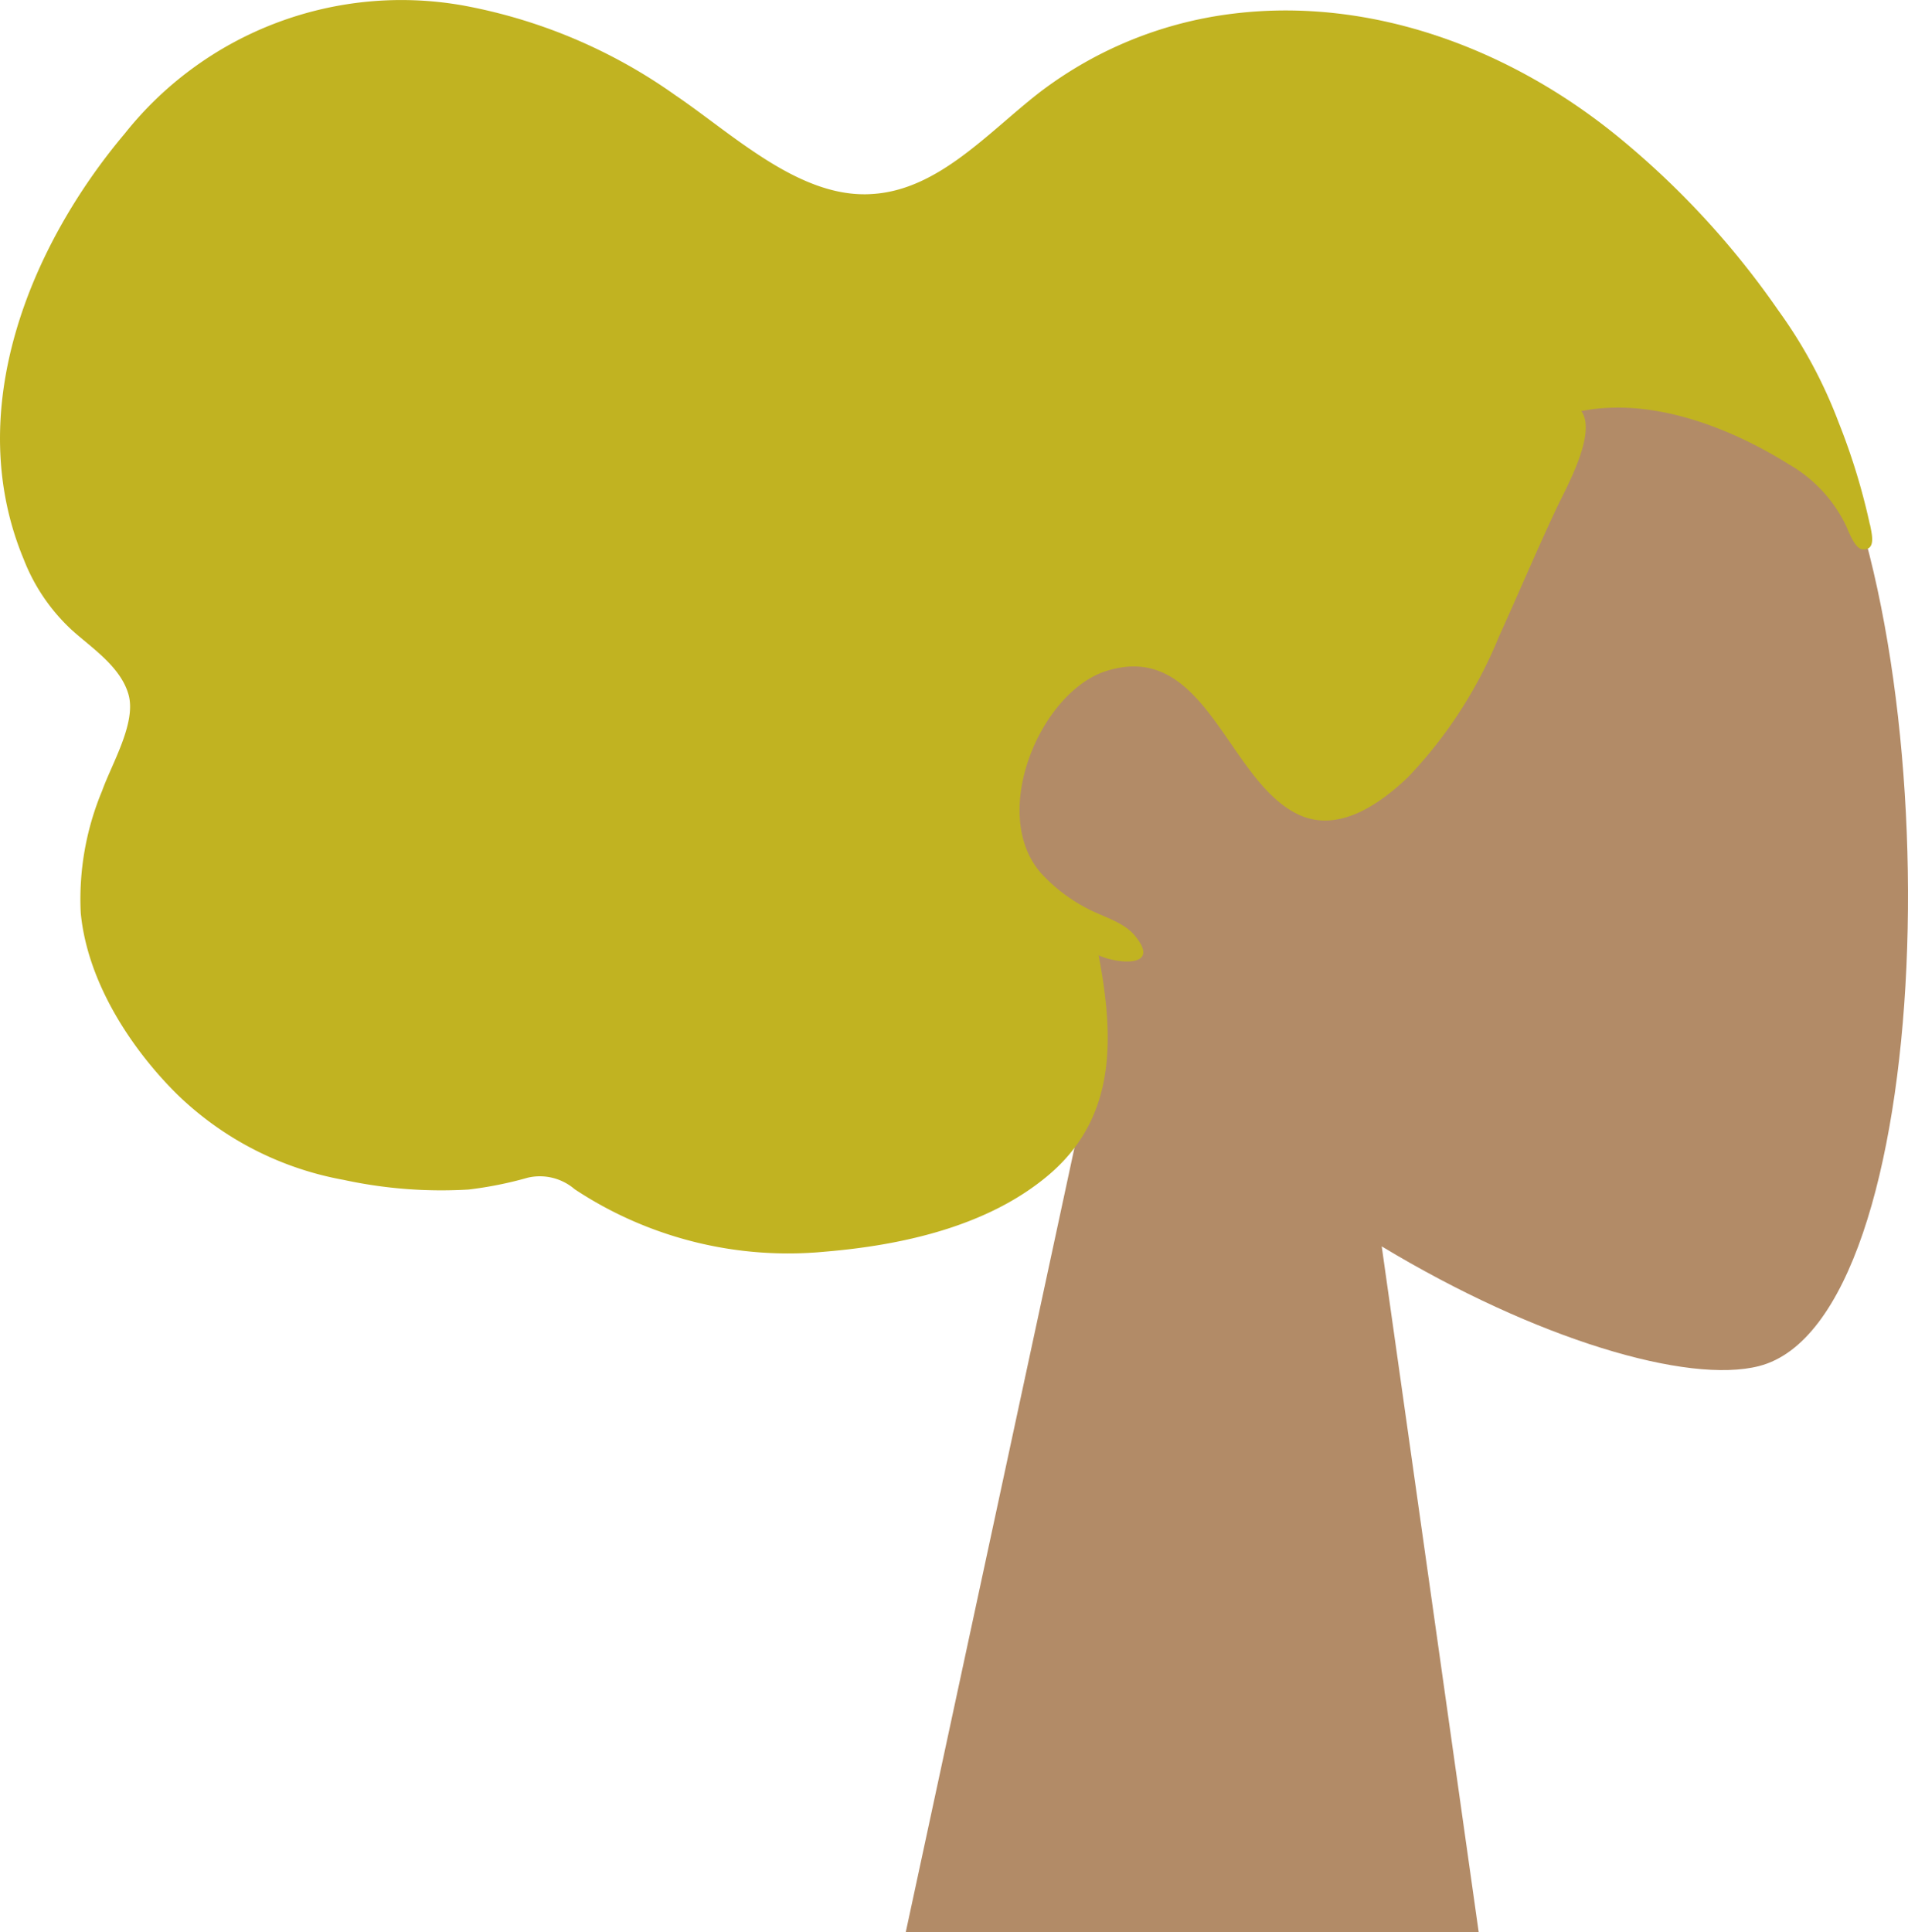 <svg xmlns="http://www.w3.org/2000/svg" viewBox="0 0 122.18 123.71"><defs><style>.cls-1{fill:#b28b67;}.cls-1,.cls-2{fill-rule:evenodd;}.cls-2{fill:#c1b321;}</style></defs><g id="Layer_2" data-name="Layer 2"><g id="Layer_1-2" data-name="Layer 1"><g id="Head"><path id="Path_10" data-name="Path 10" class="cls-1" d="M70.65,64.9c-7-8.26-11.8-18.38-11-29.72,2.29-32.69,47.79-25.5,56.64-9s7.8,58.33-3.64,61.28c-4.56,1.18-14.28-1.7-24.17-7.66l6.21,43.91H58Z"/></g><path id="hair" class="cls-2" d="M119.74,33.59a41.35,41.35,0,0,0-2-6.54,30.64,30.64,0,0,0-3.86-7.17,54.16,54.16,0,0,0-10.2-11.07C96.72,3.1,87.81-.2,79,.87a25.47,25.47,0,0,0-12.37,5c-3.3,2.54-6.49,6.28-10.76,6.55C51.25,12.75,47,8.64,43.25,6.1A34.05,34.05,0,0,0,29.65.35,22.62,22.62,0,0,0,8,8.54C1.94,15.73-2.45,26.28,1.52,35.81a12.15,12.15,0,0,0,3.05,4.5c1.25,1.14,3.15,2.35,3.66,4.16s-1.07,4.42-1.69,6.16a18,18,0,0,0-1.37,7.82c.43,4.45,3.23,8.7,6.18,11.62A20.53,20.53,0,0,0,22,75.54a29.54,29.54,0,0,0,8,.62,24.35,24.35,0,0,0,3.8-.76,3.42,3.42,0,0,1,3,.74,24.78,24.78,0,0,0,16,4c4.82-.4,10.37-1.57,14.3-4.87,4.36-3.66,4.28-8.71,3.25-14.11,1.09.53,4.1.87,2.3-1.28-.71-.85-2.06-1.2-3-1.7a10.69,10.69,0,0,1-3-2.29c-3.34-3.84,0-11.65,4.23-12.94C77.16,41,78.55,49.8,83,52.08c2.56,1.32,5.23-.48,7.15-2.31a28.63,28.63,0,0,0,5.83-9c1.24-2.72,2.4-5.48,3.67-8.18.59-1.27,2.64-4.84,1.61-6.27,4.46-.89,9.44,1,13.28,3.4a9.08,9.08,0,0,1,3.65,3.89c.18.38.57,1.51,1.07,1.56.92.08.58-1.05.49-1.58"/></g></g></svg>
